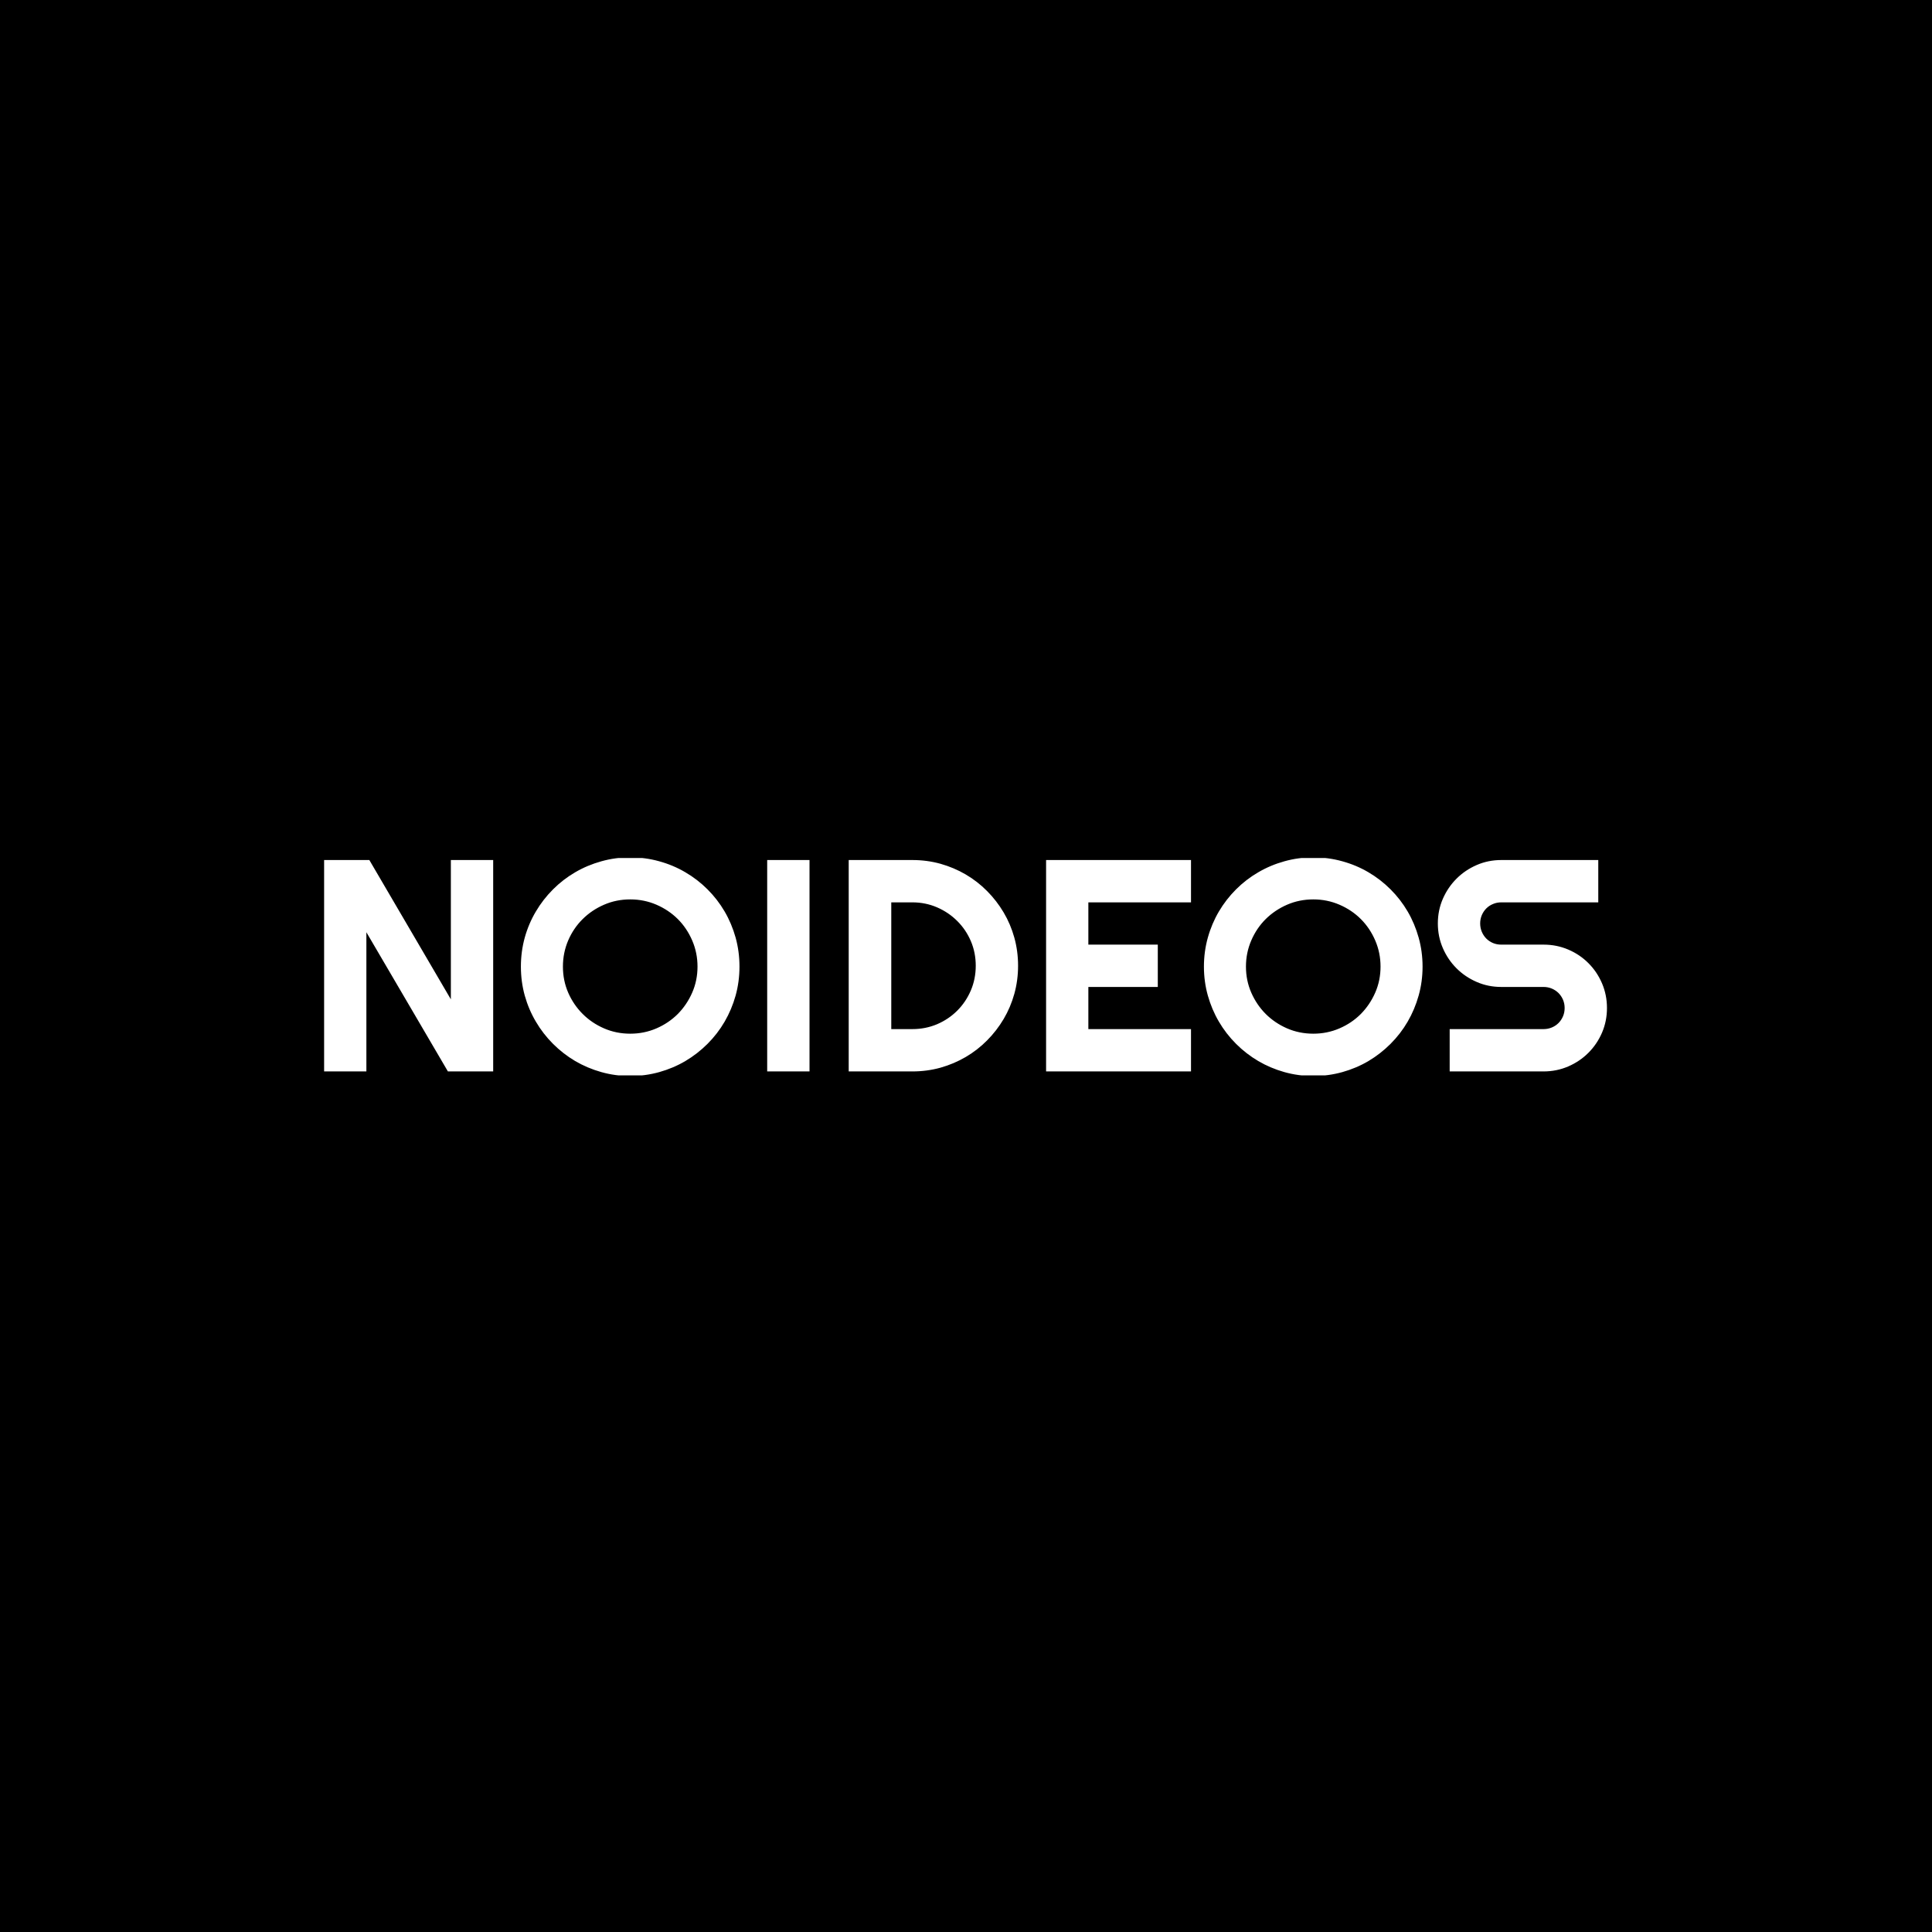 <svg xmlns="http://www.w3.org/2000/svg" version="1.1" xmlns:xlink="http://www.w3.org/1999/xlink" xmlns:svgjs="http://svgjs.dev/svgjs" width="1500" height="1500" viewBox="0 0 1500 1500"><rect width="1500" height="1500" fill="#000000"></rect><g transform="matrix(0.667,0,0,0.667,249.394,666.166)"><svg viewBox="0 0 396 67" data-background-color="#110f10" preserveAspectRatio="xMidYMid meet" height="253" width="1500" xmlns="http://www.w3.org/2000/svg" xmlns:xlink="http://www.w3.org/1999/xlink"><g id="tight-bounds" transform="matrix(1,0,0,1,0.24,-0.199)"><svg viewBox="0 0 395.52 67.397" height="67.397" width="395.52"><g><svg viewBox="0 0 395.52 67.397" height="67.397" width="395.52"><g><svg viewBox="0 0 395.52 67.397" height="67.397" width="395.52"><g id="textblocktransform"><svg viewBox="0 0 395.52 67.397" height="67.397" width="395.52" id="textblock"><g><svg viewBox="0 0 395.52 67.397" height="67.397" width="395.52"><g transform="matrix(1,0,0,1,0,0)"><svg width="395.52" viewBox="3.25 -35.45 212.46 36.21" height="67.397" data-palette-color="#baff4c"><path d="M31.25-35.01L31.25 0 23.75 0 10.25-23.05 10.25 0 3.25 0 3.25-35.01 10.74-35.01 24.24-11.94 24.24-35.01 31.25-35.01ZM72.04-17.36L72.04-17.36Q72.04-14.87 71.4-12.56 70.75-10.25 69.58-8.24 68.41-6.23 66.75-4.57 65.09-2.91 63.08-1.72 61.08-0.54 58.76 0.11 56.44 0.76 53.95 0.76L53.95 0.76Q51.46 0.76 49.16 0.11 46.85-0.54 44.83-1.72 42.82-2.91 41.16-4.57 39.5-6.23 38.32-8.24 37.13-10.25 36.48-12.56 35.84-14.87 35.84-17.36L35.84-17.36Q35.84-19.85 36.48-22.17 37.13-24.49 38.32-26.49 39.5-28.49 41.16-30.15 42.82-31.81 44.83-32.98 46.85-34.16 49.16-34.8 51.46-35.45 53.95-35.45L53.95-35.45Q56.44-35.45 58.76-34.8 61.08-34.16 63.08-32.98 65.09-31.81 66.75-30.15 68.41-28.49 69.58-26.49 70.75-24.49 71.4-22.17 72.04-19.85 72.04-17.36ZM65.09-17.36L65.09-17.36Q65.09-19.65 64.21-21.69 63.33-23.73 61.83-25.23 60.32-26.73 58.29-27.61 56.25-28.49 53.95-28.49L53.95-28.49Q51.63-28.49 49.61-27.61 47.58-26.73 46.07-25.23 44.55-23.73 43.67-21.69 42.8-19.65 42.8-17.36L42.8-17.36Q42.8-15.06 43.67-13.05 44.55-11.04 46.07-9.52 47.58-8.01 49.61-7.13 51.63-6.25 53.95-6.25L53.95-6.25Q56.25-6.25 58.29-7.13 60.32-8.01 61.83-9.52 63.33-11.04 64.21-13.05 65.09-15.06 65.09-17.36ZM83.64-35.01L83.64 0 76.63 0 76.63-35.01 83.64-35.01ZM118.18-17.5L118.18-17.5Q118.18-15.09 117.56-12.85 116.94-10.62 115.79-8.68 114.64-6.74 113.05-5.14 111.47-3.54 109.51-2.39 107.56-1.25 105.33-0.62 103.09 0 100.68 0L100.68 0 90.13 0 90.13-35.01 100.68-35.01Q103.09-35.01 105.33-34.39 107.56-33.76 109.51-32.62 111.47-31.47 113.05-29.87 114.64-28.27 115.79-26.33 116.94-24.39 117.56-22.16 118.18-19.92 118.18-17.5ZM111.17-17.5L111.17-17.5Q111.17-19.68 110.36-21.58 109.54-23.49 108.11-24.91 106.68-26.34 104.77-27.17 102.85-28 100.68-28L100.68-28 97.18-28 97.18-7.01 100.68-7.01Q102.85-7.01 104.77-7.82 106.68-8.64 108.11-10.07 109.54-11.5 110.36-13.42 111.17-15.33 111.17-17.5ZM146.82-7.01L146.82 0 122.82 0 122.82-35.01 146.82-35.01 146.82-28 129.82-28 129.82-21 141.32-21 141.32-13.99 129.82-13.99 129.82-7.01 146.82-7.01ZM185.17-17.36L185.17-17.36Q185.17-14.87 184.52-12.56 183.87-10.25 182.7-8.24 181.53-6.23 179.87-4.57 178.21-2.91 176.21-1.72 174.21-0.54 171.89 0.11 169.57 0.76 167.08 0.76L167.08 0.76Q164.59 0.76 162.28 0.11 159.97-0.54 157.96-1.72 155.94-2.91 154.28-4.57 152.62-6.23 151.44-8.24 150.26-10.25 149.61-12.56 148.96-14.87 148.96-17.36L148.96-17.36Q148.96-19.85 149.61-22.17 150.26-24.49 151.44-26.49 152.62-28.49 154.28-30.15 155.94-31.81 157.96-32.98 159.97-34.16 162.28-34.8 164.59-35.45 167.08-35.45L167.08-35.45Q169.57-35.45 171.89-34.8 174.21-34.16 176.21-32.98 178.21-31.81 179.87-30.15 181.53-28.49 182.7-26.49 183.87-24.49 184.52-22.17 185.17-19.85 185.17-17.36ZM178.21-17.36L178.21-17.36Q178.21-19.65 177.33-21.69 176.45-23.73 174.95-25.23 173.45-26.73 171.41-27.61 169.37-28.49 167.08-28.49L167.08-28.49Q164.76-28.49 162.73-27.61 160.71-26.73 159.19-25.23 157.68-23.73 156.8-21.69 155.92-19.65 155.92-17.36L155.92-17.36Q155.92-15.06 156.8-13.05 157.68-11.04 159.19-9.52 160.71-8.01 162.73-7.13 164.76-6.25 167.08-6.25L167.08-6.25Q169.37-6.25 171.41-7.13 173.45-8.01 174.95-9.52 176.45-11.04 177.33-13.05 178.21-15.06 178.21-17.36ZM187.7-24.51L187.7-24.51Q187.7-26.68 188.53-28.59 189.36-30.49 190.79-31.92 192.22-33.35 194.13-34.18 196.03-35.01 198.2-35.01L198.2-35.01 214.27-35.01 214.27-28 198.2-28Q197.47-28 196.84-27.73 196.2-27.47 195.72-26.99 195.25-26.51 194.98-25.88 194.71-25.24 194.71-24.51L194.71-24.51Q194.71-23.78 194.98-23.13 195.25-22.49 195.72-22.01 196.2-21.53 196.84-21.26 197.47-21 198.2-21L198.2-21 205.21-21Q207.38-21 209.3-20.18 211.22-19.36 212.64-17.93 214.07-16.5 214.89-14.59 215.71-12.67 215.71-10.5L215.71-10.5Q215.71-8.33 214.89-6.42 214.07-4.52 212.64-3.09 211.22-1.66 209.3-0.83 207.38 0 205.21 0L205.21 0 189.66 0 189.66-7.01 205.21-7.01Q205.94-7.01 206.58-7.28 207.21-7.54 207.69-8.02 208.16-8.5 208.43-9.13 208.7-9.77 208.7-10.5L208.7-10.5Q208.7-11.23 208.43-11.87 208.16-12.5 207.69-12.98 207.21-13.45 206.58-13.72 205.94-13.99 205.21-13.99L205.21-13.99 198.2-13.99Q196.03-13.99 194.13-14.82 192.22-15.65 190.79-17.08 189.36-18.51 188.53-20.42 187.7-22.34 187.7-24.51Z" opacity="1" transform="matrix(1,0,0,1,0,0)" fill="#ffffff" class="wordmark-text-0" data-fill-palette-color="primary" id="text-0"></path></svg></g></svg></g></svg></g></svg></g></svg></g><defs></defs></svg><rect width="395.52" height="67.397" fill="none" stroke="none" visibility="hidden"></rect></g></svg></g></svg>